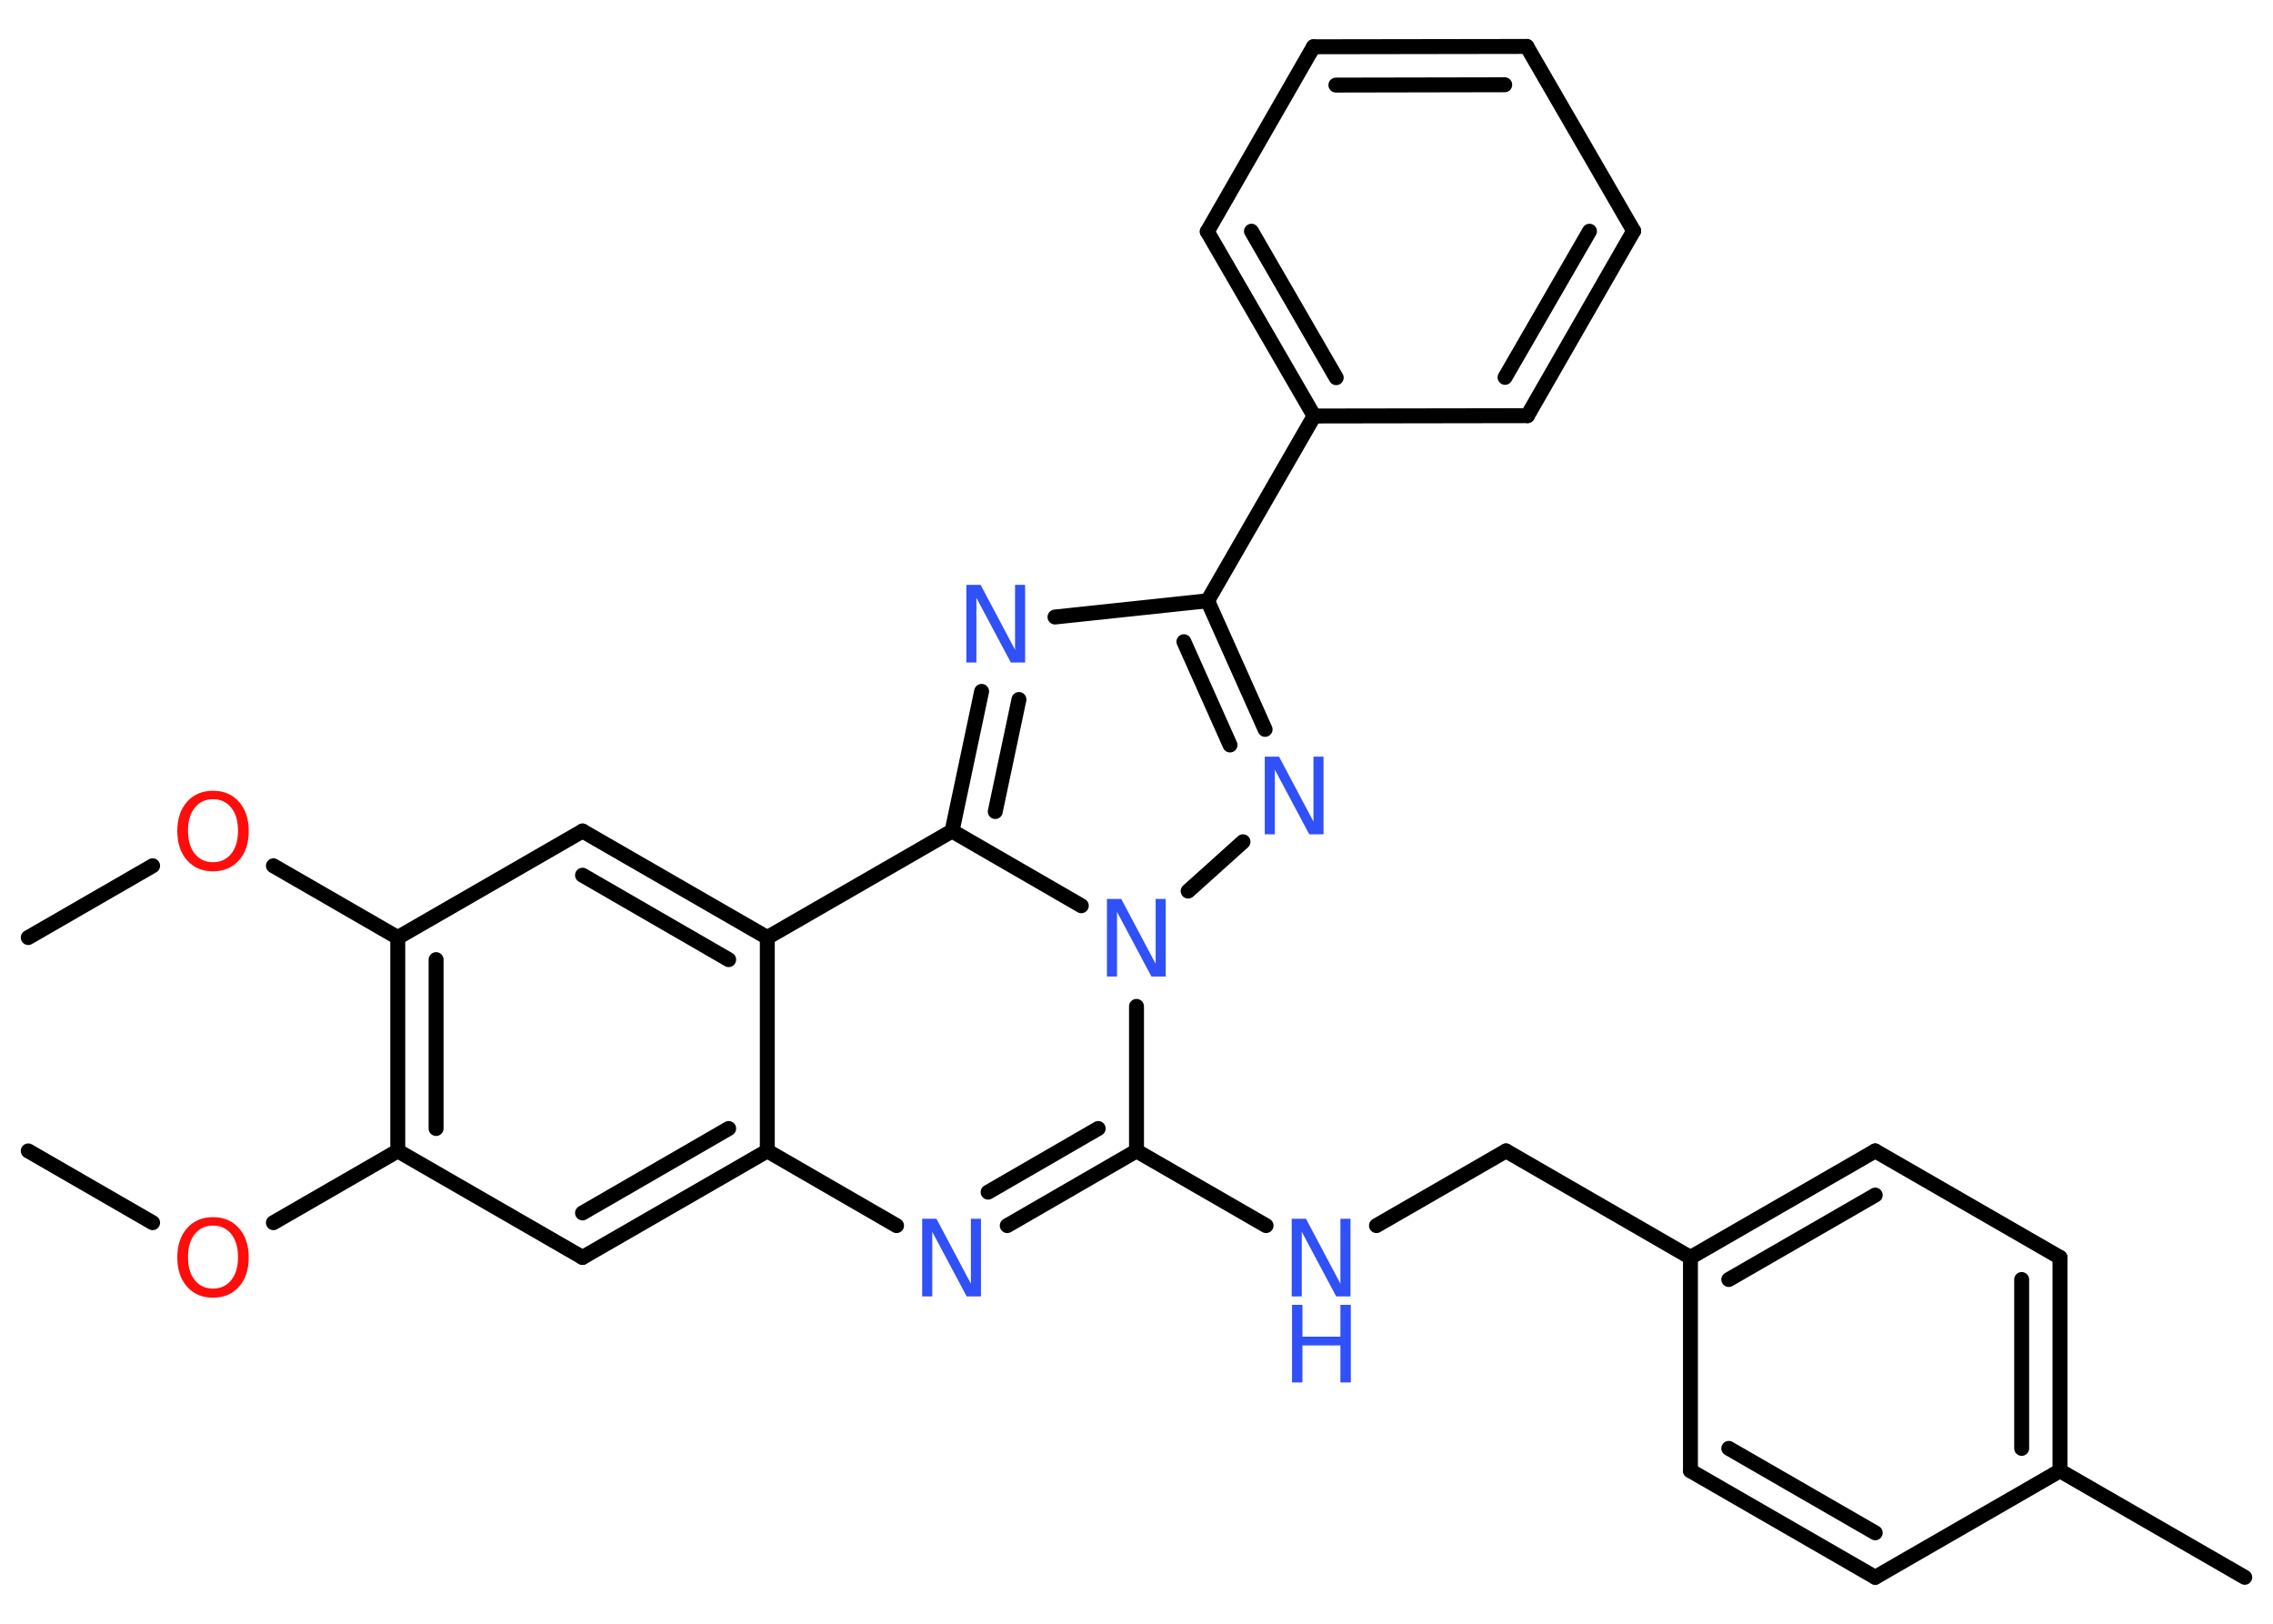 <?xml version='1.0' encoding='UTF-8'?>
<!DOCTYPE svg PUBLIC "-//W3C//DTD SVG 1.1//EN" "http://www.w3.org/Graphics/SVG/1.1/DTD/svg11.dtd">
<svg version='1.2' xmlns='http://www.w3.org/2000/svg' xmlns:xlink='http://www.w3.org/1999/xlink' width='70.0mm' height='50.0mm' viewBox='0 0 70.0 50.0'>
  <desc>Generated by the Chemistry Development Kit (http://github.com/cdk)</desc>
  <g stroke-linecap='round' stroke-linejoin='round' stroke='#000000' stroke-width='.46' fill='#3050F8'>
    <rect x='.0' y='.0' width='70.0' height='50.0' fill='#FFFFFF' stroke='none'/>
    <g id='mol1' class='mol'>
      <line id='mol1bnd1' class='bond' x1='.87' y1='35.44' x2='4.7' y2='37.65'/>
      <line id='mol1bnd2' class='bond' x1='8.42' y1='37.65' x2='12.25' y2='35.44'/>
      <line id='mol1bnd3' class='bond' x1='12.25' y1='35.44' x2='17.94' y2='38.72'/>
      <g id='mol1bnd4' class='bond'>
        <line x1='17.94' y1='38.72' x2='23.63' y2='35.44'/>
        <line x1='17.94' y1='37.35' x2='22.44' y2='34.75'/>
      </g>
      <line id='mol1bnd5' class='bond' x1='23.63' y1='35.44' x2='27.61' y2='37.74'/>
      <g id='mol1bnd6' class='bond'>
        <line x1='31.02' y1='37.74' x2='35.0' y2='35.44'/>
        <line x1='30.43' y1='36.71' x2='33.82' y2='34.75'/>
      </g>
      <line id='mol1bnd7' class='bond' x1='35.0' y1='35.44' x2='38.99' y2='37.74'/>
      <line id='mol1bnd8' class='bond' x1='42.39' y1='37.74' x2='46.38' y2='35.44'/>
      <line id='mol1bnd9' class='bond' x1='46.38' y1='35.44' x2='52.06' y2='38.72'/>
      <g id='mol1bnd10' class='bond'>
        <line x1='57.75' y1='35.44' x2='52.06' y2='38.72'/>
        <line x1='57.75' y1='36.8' x2='53.24' y2='39.4'/>
      </g>
      <line id='mol1bnd11' class='bond' x1='57.75' y1='35.44' x2='63.44' y2='38.72'/>
      <g id='mol1bnd12' class='bond'>
        <line x1='63.44' y1='45.29' x2='63.44' y2='38.72'/>
        <line x1='62.26' y1='44.6' x2='62.26' y2='39.4'/>
      </g>
      <line id='mol1bnd13' class='bond' x1='63.44' y1='45.29' x2='69.13' y2='48.57'/>
      <line id='mol1bnd14' class='bond' x1='63.44' y1='45.29' x2='57.75' y2='48.57'/>
      <g id='mol1bnd15' class='bond'>
        <line x1='52.06' y1='45.29' x2='57.75' y2='48.57'/>
        <line x1='53.24' y1='44.6' x2='57.75' y2='47.2'/>
      </g>
      <line id='mol1bnd16' class='bond' x1='52.06' y1='38.72' x2='52.06' y2='45.29'/>
      <line id='mol1bnd17' class='bond' x1='35.0' y1='35.44' x2='35.0' y2='30.99'/>
      <line id='mol1bnd18' class='bond' x1='36.59' y1='27.44' x2='38.28' y2='25.92'/>
      <g id='mol1bnd19' class='bond'>
        <line x1='38.96' y1='22.46' x2='37.19' y2='18.5'/>
        <line x1='37.88' y1='22.94' x2='36.46' y2='19.76'/>
      </g>
      <line id='mol1bnd20' class='bond' x1='37.19' y1='18.5' x2='40.47' y2='12.81'/>
      <g id='mol1bnd21' class='bond'>
        <line x1='37.18' y1='7.13' x2='40.47' y2='12.81'/>
        <line x1='38.54' y1='7.12' x2='41.15' y2='11.63'/>
      </g>
      <line id='mol1bnd22' class='bond' x1='37.18' y1='7.13' x2='40.45' y2='1.44'/>
      <g id='mol1bnd23' class='bond'>
        <line x1='47.02' y1='1.43' x2='40.45' y2='1.44'/>
        <line x1='46.34' y1='2.61' x2='41.14' y2='2.62'/>
      </g>
      <line id='mol1bnd24' class='bond' x1='47.02' y1='1.43' x2='50.31' y2='7.11'/>
      <g id='mol1bnd25' class='bond'>
        <line x1='47.04' y1='12.8' x2='50.31' y2='7.11'/>
        <line x1='46.35' y1='11.62' x2='48.95' y2='7.12'/>
      </g>
      <line id='mol1bnd26' class='bond' x1='40.47' y1='12.81' x2='47.04' y2='12.8'/>
      <line id='mol1bnd27' class='bond' x1='37.19' y1='18.5' x2='32.49' y2='19.0'/>
      <g id='mol1bnd28' class='bond'>
        <line x1='30.23' y1='21.29' x2='29.32' y2='25.59'/>
        <line x1='31.38' y1='21.54' x2='30.65' y2='24.99'/>
      </g>
      <line id='mol1bnd29' class='bond' x1='33.3' y1='27.89' x2='29.32' y2='25.59'/>
      <line id='mol1bnd30' class='bond' x1='29.32' y1='25.59' x2='23.63' y2='28.87'/>
      <line id='mol1bnd31' class='bond' x1='23.63' y1='35.44' x2='23.63' y2='28.87'/>
      <g id='mol1bnd32' class='bond'>
        <line x1='23.63' y1='28.87' x2='17.94' y2='25.59'/>
        <line x1='22.44' y1='29.55' x2='17.94' y2='26.95'/>
      </g>
      <line id='mol1bnd33' class='bond' x1='17.94' y1='25.59' x2='12.25' y2='28.87'/>
      <g id='mol1bnd34' class='bond'>
        <line x1='12.25' y1='28.87' x2='12.25' y2='35.44'/>
        <line x1='13.43' y1='29.55' x2='13.43' y2='34.75'/>
      </g>
      <line id='mol1bnd35' class='bond' x1='12.25' y1='28.87' x2='8.42' y2='26.66'/>
      <line id='mol1bnd36' class='bond' x1='4.7' y1='26.66' x2='.87' y2='28.87'/>
      <path id='mol1atm2' class='atom' d='M6.56 37.74q-.35 .0 -.56 .26q-.21 .26 -.21 .71q.0 .45 .21 .71q.21 .26 .56 .26q.35 .0 .56 -.26q.21 -.26 .21 -.71q.0 -.45 -.21 -.71q-.21 -.26 -.56 -.26zM6.56 37.48q.5 .0 .8 .34q.3 .34 .3 .9q.0 .57 -.3 .9q-.3 .34 -.8 .34q-.5 .0 -.8 -.34q-.3 -.34 -.3 -.9q.0 -.56 .3 -.9q.3 -.34 .8 -.34z' stroke='none' fill='#FF0D0D'/>
      <path id='mol1atm6' class='atom' d='M28.41 37.53h.43l1.06 2.0v-2.0h.31v2.39h-.44l-1.06 -1.99v1.99h-.31v-2.39z' stroke='none'/>
      <g id='mol1atm8' class='atom'>
        <path d='M39.79 37.53h.43l1.06 2.0v-2.0h.31v2.39h-.44l-1.06 -1.99v1.99h-.31v-2.39z' stroke='none'/>
        <path d='M39.79 40.18h.32v.98h1.17v-.98h.32v2.39h-.32v-1.14h-1.17v1.14h-.32v-2.39z' stroke='none'/>
      </g>
      <path id='mol1atm17' class='atom' d='M34.1 27.68h.43l1.06 2.0v-2.0h.31v2.39h-.44l-1.06 -1.99v1.99h-.31v-2.39z' stroke='none'/>
      <path id='mol1atm18' class='atom' d='M38.96 23.3h.43l1.06 2.0v-2.0h.31v2.39h-.44l-1.06 -1.99v1.99h-.31v-2.39z' stroke='none'/>
      <path id='mol1atm26' class='atom' d='M29.77 18.01h.43l1.06 2.0v-2.0h.31v2.39h-.44l-1.06 -1.99v1.99h-.31v-2.39z' stroke='none'/>
      <path id='mol1atm31' class='atom' d='M6.56 24.61q-.35 .0 -.56 .26q-.21 .26 -.21 .71q.0 .45 .21 .71q.21 .26 .56 .26q.35 .0 .56 -.26q.21 -.26 .21 -.71q.0 -.45 -.21 -.71q-.21 -.26 -.56 -.26zM6.56 24.35q.5 .0 .8 .34q.3 .34 .3 .9q.0 .57 -.3 .9q-.3 .34 -.8 .34q-.5 .0 -.8 -.34q-.3 -.34 -.3 -.9q.0 -.56 .3 -.9q.3 -.34 .8 -.34z' stroke='none' fill='#FF0D0D'/>
    </g>
  </g>
</svg>
